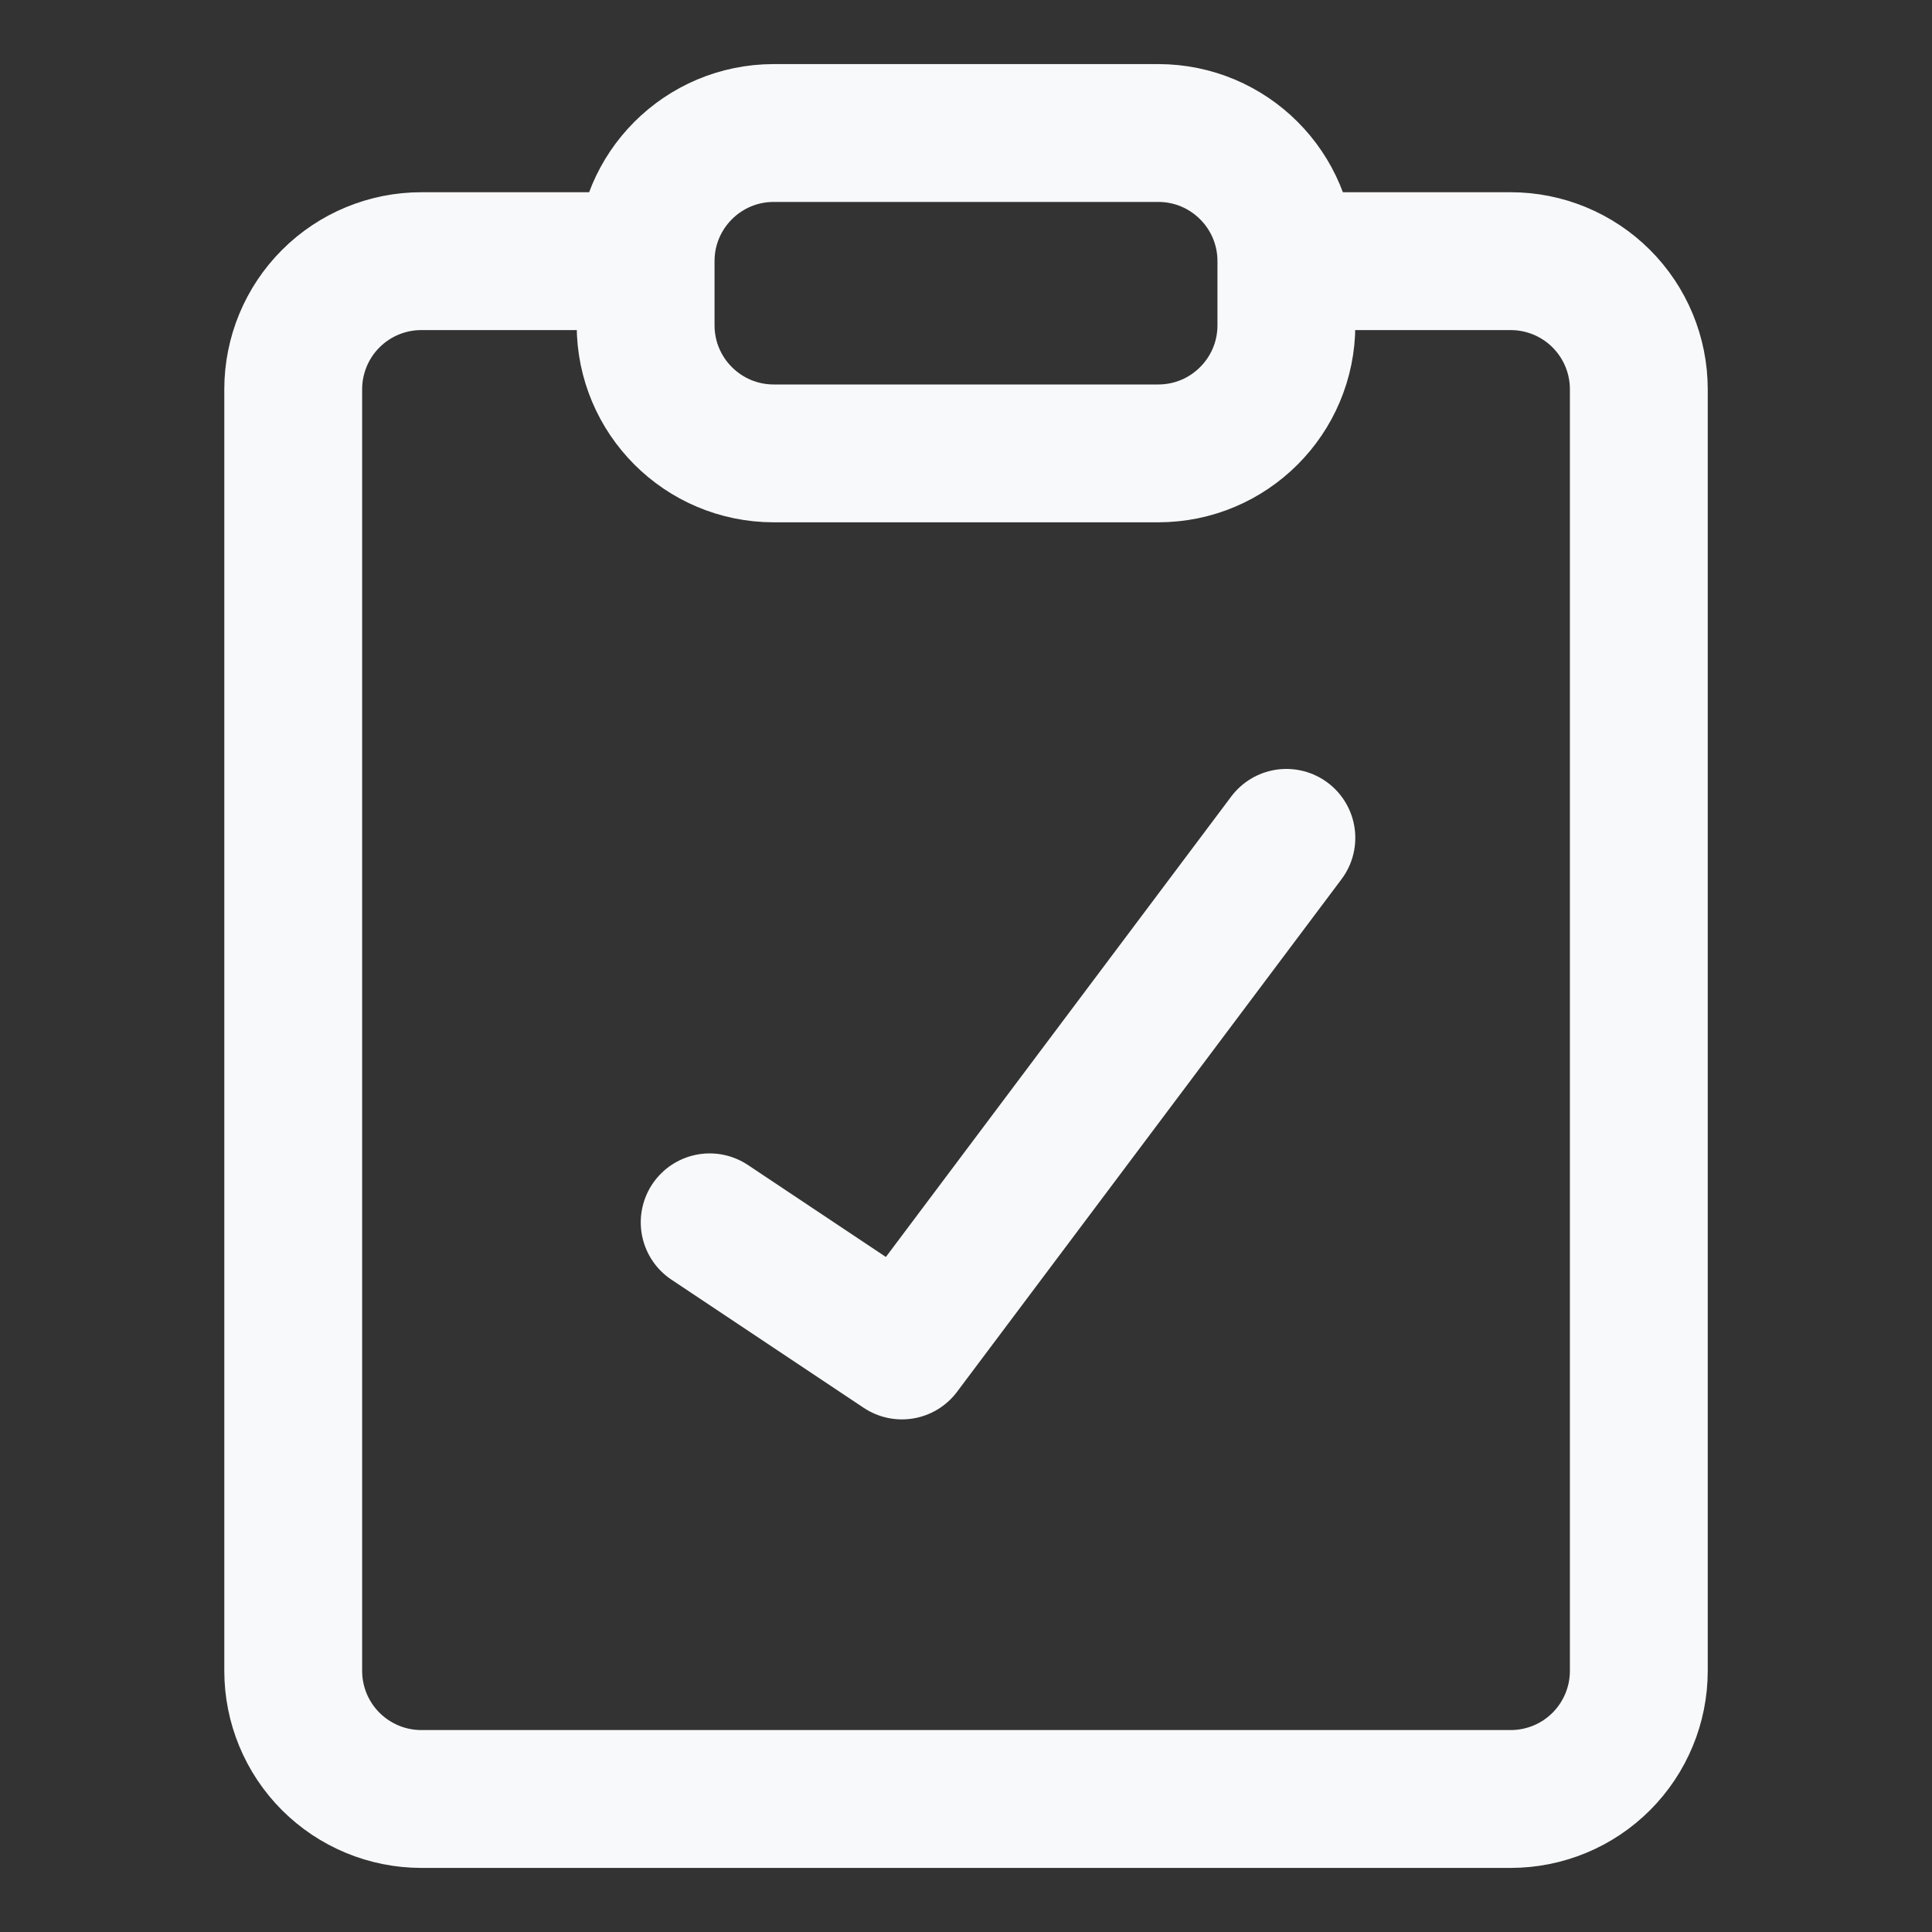 <svg xmlns="http://www.w3.org/2000/svg" fill="none" viewBox="-1.855 -1.855 52 52" height="52" width="52"><rect x="-1.855" y="-1.855" width="52" height="52" fill="#333333" stroke="none"/><g id="clipboard-check--checkmark-edit-task-edition-checklist-check-success-clipboard-form"><path id="Vector" stroke="#f8f9fa" stroke-linecap="round" stroke-linejoin="round" d="M29.319 1.725h-10.348c-1.905 0 -3.449 1.544 -3.449 3.449V6.899c0 1.905 1.544 3.449 3.449 3.449h10.348c1.905 0 3.449 -1.544 3.449 -3.449v-1.725c0 -1.905 -1.544 -3.449 -3.449 -3.449Z" stroke-width="3.71"></path><path id="Vector_2" stroke="#f8f9fa" stroke-linecap="round" stroke-linejoin="round" d="M33.631 5.174h5.174c0.915 0 1.792 0.363 2.439 1.01 0.647 0.647 1.01 1.524 1.01 2.439v34.493c0 0.915 -0.364 1.792 -1.01 2.439s-1.524 1.01 -2.439 1.01h-29.319c-0.915 0 -1.792 -0.364 -2.439 -1.01 -0.647 -0.647 -1.01 -1.524 -1.01 -2.439v-34.493c0 -0.915 0.363 -1.792 1.01 -2.439C7.693 5.537 8.571 5.174 9.486 5.174h5.174" stroke-width="3.71"></path><path id="Vector_3" stroke="#f8f9fa" stroke-linecap="round" stroke-linejoin="round" d="m17.246 31.044 5.174 3.449 10.348 -13.797" stroke-width="3.71"></path></g></svg>